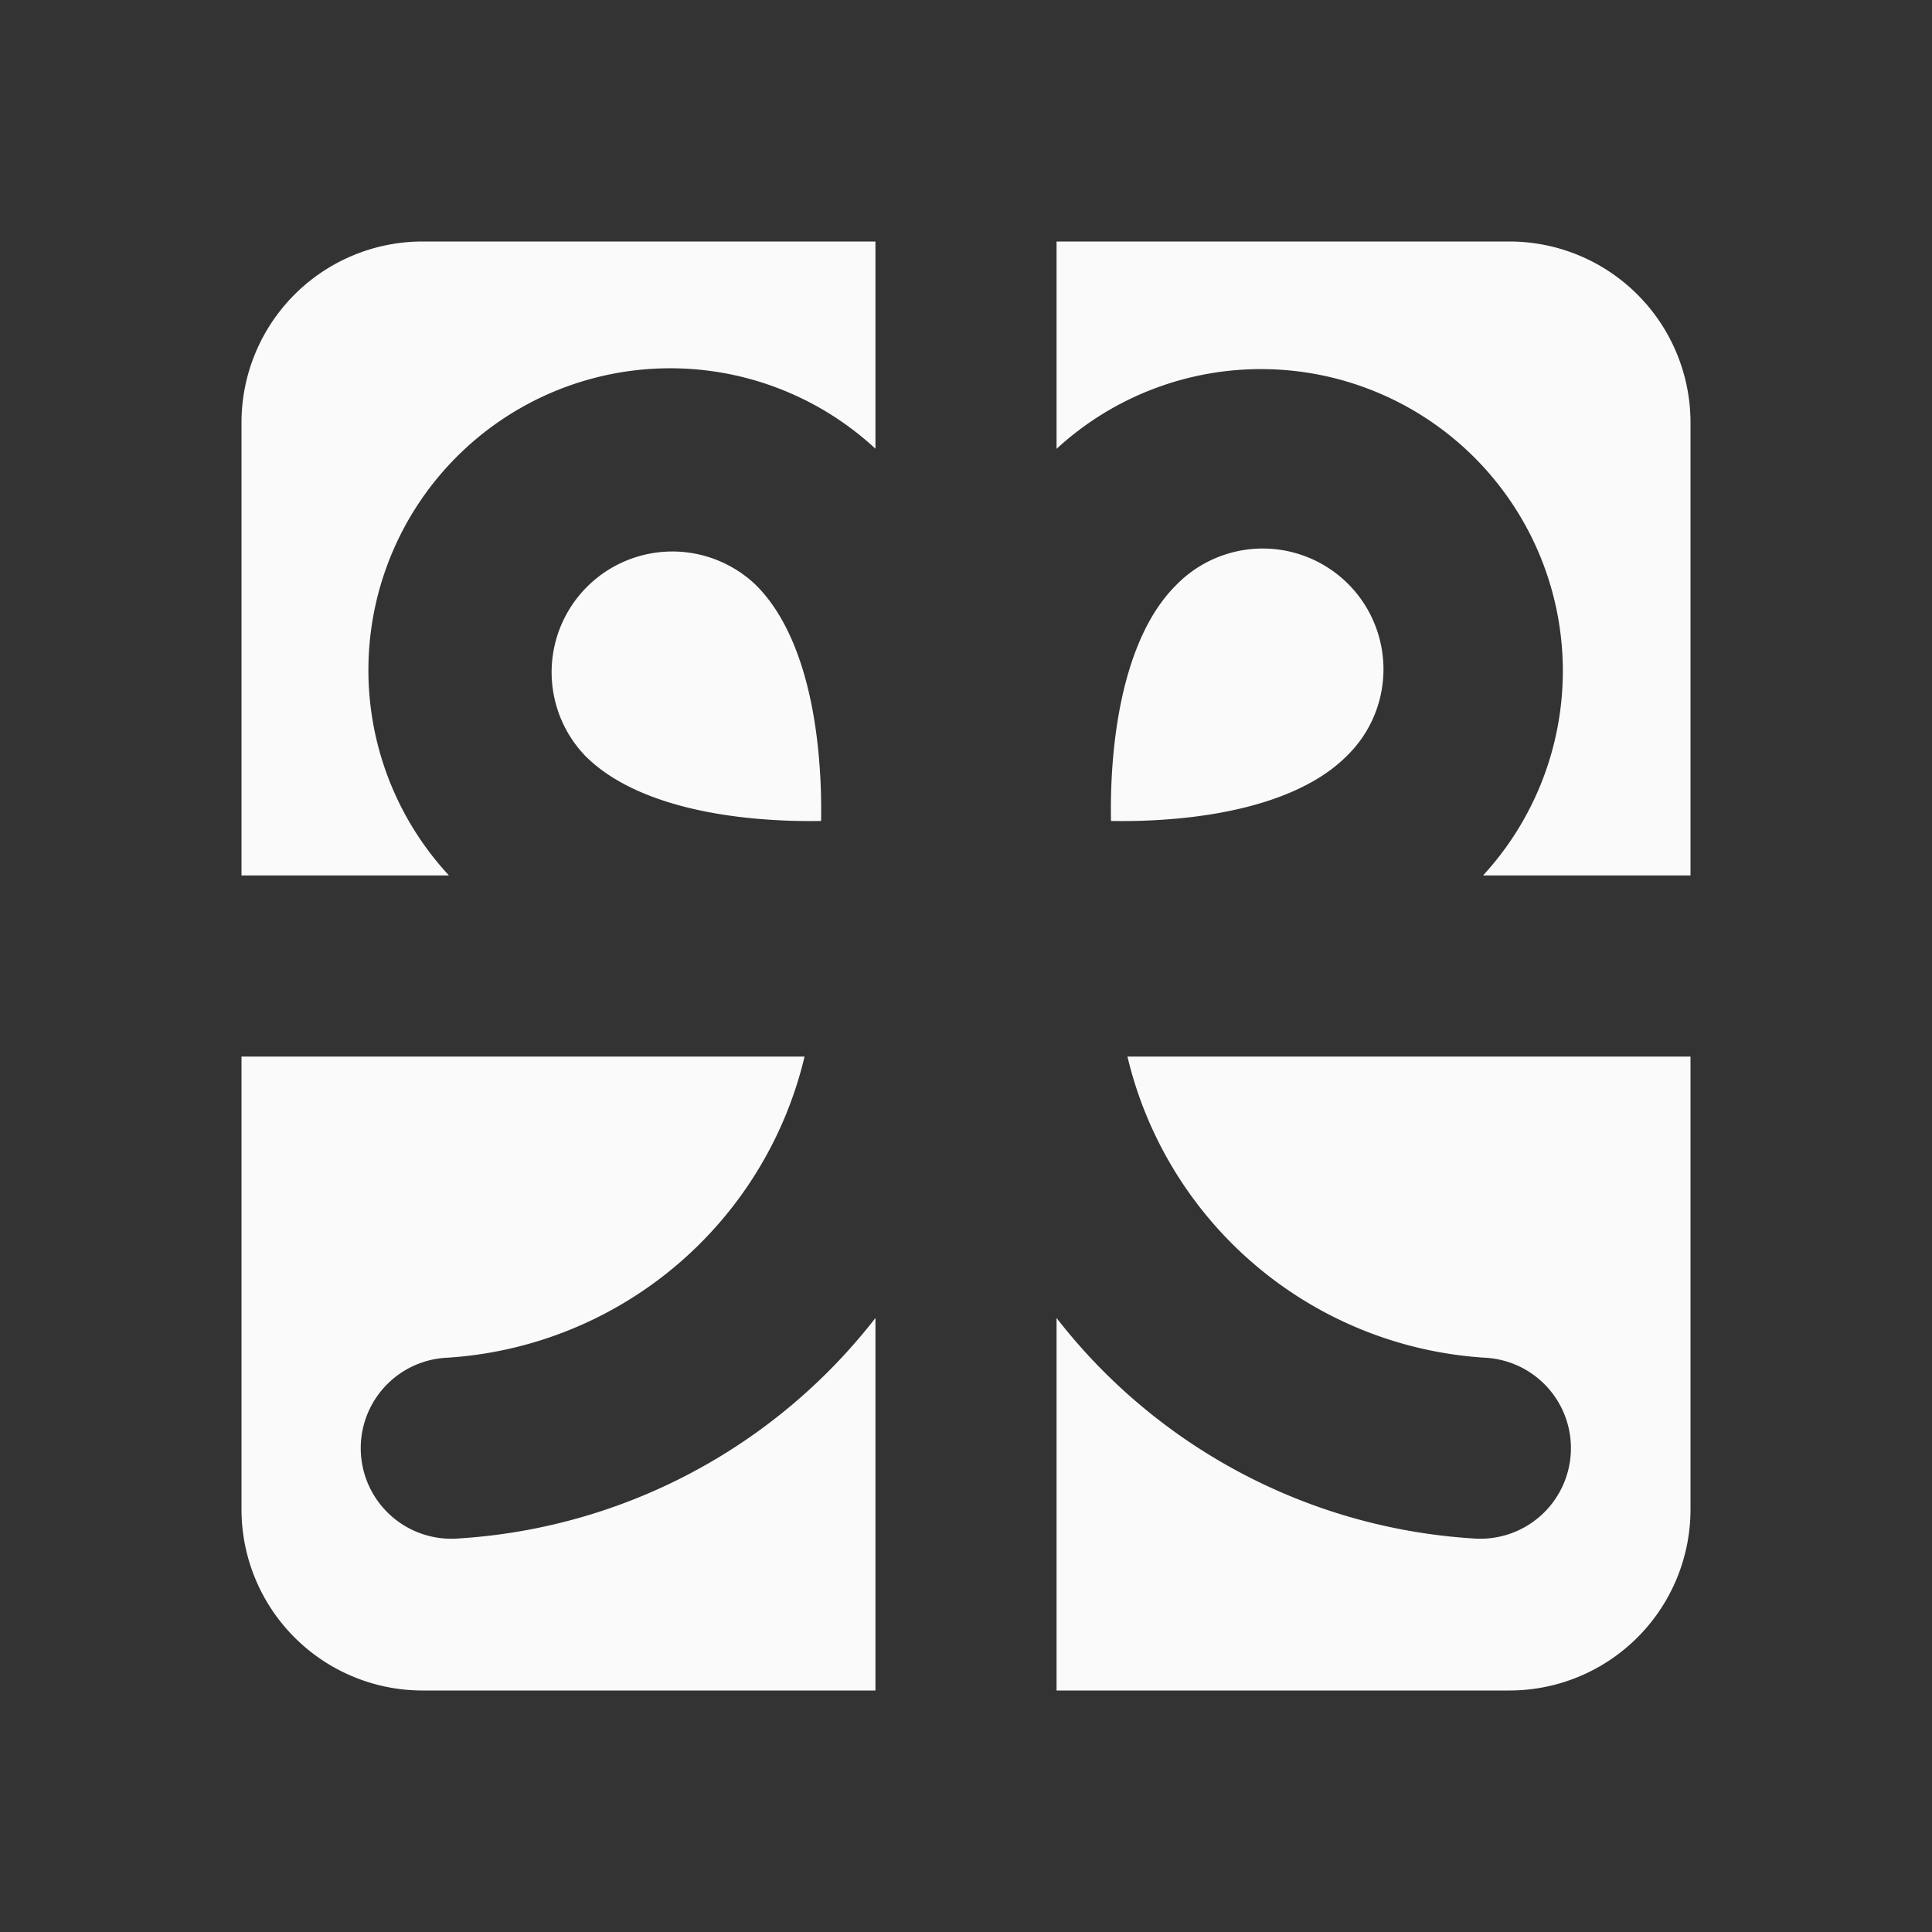 <svg xmlns="http://www.w3.org/2000/svg" viewBox="0 0 16 16" fill="#fafafa" aria-hidden="true" data-slot="icon">
  <rect x="0" y="0" width="16" height="16" fill="#333333" stroke="none"/>
  <path d="M7.25 2H3.5A1.5 1.5 0 0 0 2 3.5v3.75h1.718A2.5 2.5 0 0 1 7.25 3.716V2ZM2 8.75v3.75A1.5 1.5 0 0 0 3.5 14h3.75v-3.085a4.743 4.743 0 0 1-3.455 1.826.75.75 0 1 1-.092-1.497 3.252 3.252 0 0 0 2.96-2.494H2ZM8.75 14h3.75a1.5 1.5 0 0 0 1.5-1.5V8.75H9.337a3.252 3.252 0 0 0 2.96 2.494.75.75 0 1 1-.093 1.497 4.743 4.743 0 0 1-3.454-1.826V14ZM14 7.25h-1.718A2.5 2.5 0 0 0 8.75 3.717V2h3.75A1.5 1.5 0 0 1 14 3.5v3.75Z"/>
  <path d="M6.352 6.787c.16.012.312.014.448.012.002-.136 0-.289-.012-.448-.043-.617-.203-1.181-.525-1.503a1 1 0 0 0-1.414 1.414c.322.322.886.482 1.503.525ZM9.649 6.787c-.16.012-.312.014-.448.012-.003-.136 0-.289.011-.448.044-.617.203-1.181.526-1.503a1 1 0 1 1 1.414 1.414c-.322.322-.887.482-1.503.525Z"/>
</svg>
